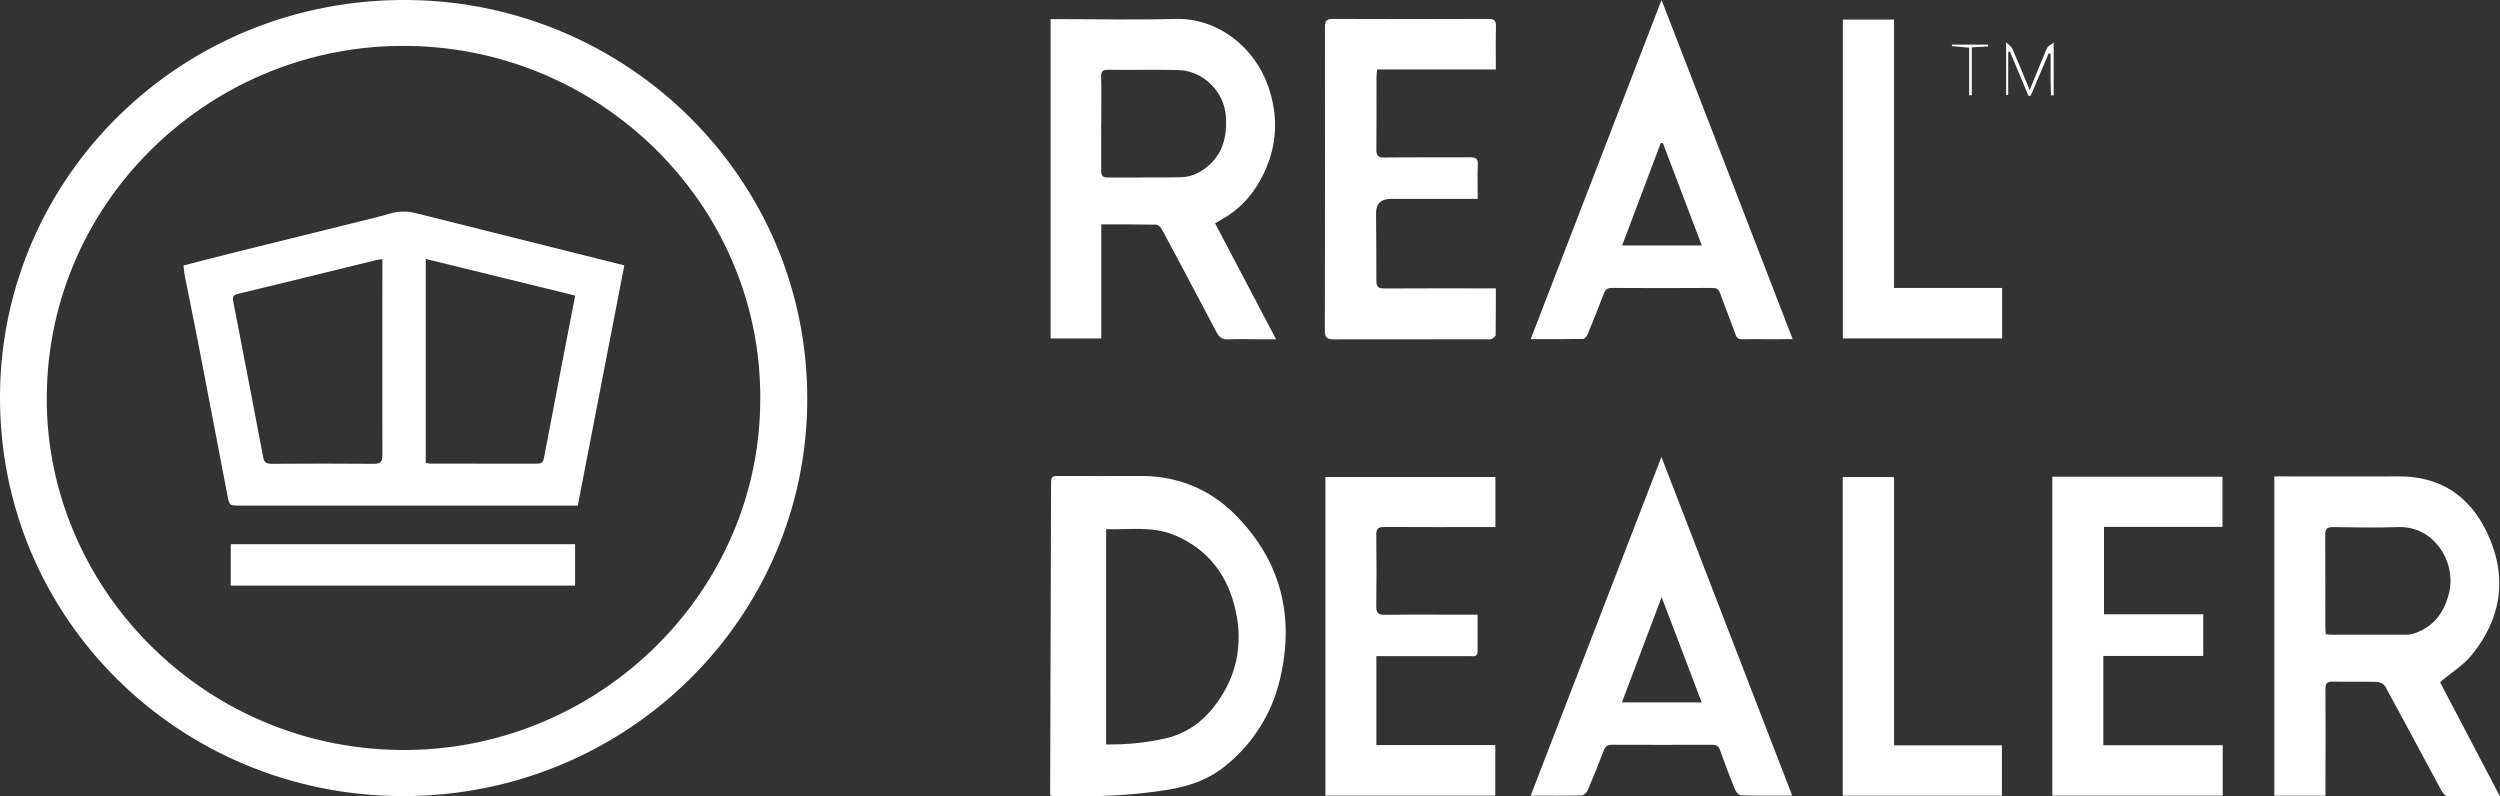 <?xml version="1.0" encoding="UTF-8"?>
<svg id="Layer_2" data-name="Layer 2" xmlns="http://www.w3.org/2000/svg" viewBox="0 0 226.01 72">
  <rect x="0" y="0" width="226.01" height="72" fill="#333333" stroke="none"/>
  <defs>
    <style>
      .cls-1 {
        fill: #fff;
        stroke-width: 0px;
      }
    </style>
  </defs>
  <g id="Layer_1-2" data-name="Layer 1">
    <g>
      <path class="cls-1" d="M72.98,36.05c0,19.88-16.37,35.98-36.64,35.92C16.27,71.92-.14,55.93,0,35.69.14,15.95,16.45-.21,36.95,0c19.74.21,36.03,16.07,36.03,36.05h0ZM68.73,36.05c.1-17.54-14.56-32.12-32.69-31.9-17.41.21-32.1,14.44-31.81,32.43.28,16.97,14.59,31.46,32.74,31.22,17.35-.23,31.78-14.35,31.76-31.76ZM210.23,71.94h-4.62v-28.87h.82c3.48,0,6.95.02,10.43,0,3.75-.03,6.39,1.79,7.94,5,1.9,3.93,1.43,7.75-1.36,11.16-.75.92-1.82,1.57-2.85,2.44l5.42,10.33c-1.69,0-3.24.02-4.78-.03-.2,0-.44-.36-.57-.6-1.67-3.1-3.33-6.21-5.02-9.31-.17-.24-.44-.39-.73-.41-1.34-.04-2.69,0-4.03-.03-.54-.01-.66.19-.65.68.02,2.93,0,5.85,0,8.78v.88h0ZM210.28,57.33c.13.03.25.04.38.05,2.32,0,4.63,0,6.95,0,.25-.01.5-.06.74-.15,1.67-.6,2.58-1.84,3.02-3.48.78-2.86-1.29-6.21-4.55-6.1-1.97.07-3.94.03-5.91,0-.56,0-.7.18-.7.71.02,2.79,0,5.57.01,8.37,0,.19.02.39.04.61h0ZM94.98,1.73h.93c3.43,0,6.86.08,10.29-.02,3.98-.11,7.17,2.61,8.39,5.93.99,2.7.92,5.39-.32,8-.83,1.75-2.04,3.2-3.78,4.17-.2.11-.39.23-.64.38l5.51,10.48h-1.67c-.88,0-1.76-.04-2.64.01-.56.03-.83-.19-1.07-.64-1.02-1.95-2.05-3.88-3.08-5.82-.62-1.17-1.24-2.34-1.88-3.51-.09-.17-.31-.39-.47-.4-1.64-.03-3.28-.02-4.99-.02v10.31h-4.58V1.73h0ZM99.55,11.15c0,1.42.01,2.83,0,4.25,0,.45.1.65.61.65,2.22-.02,4.45.02,6.67-.03.53-.02,1.04-.16,1.51-.41,1.99-1.1,2.62-2.88,2.49-5.04-.14-2.29-2.05-4.2-4.37-4.24-2.11-.04-4.22,0-6.32-.02-.46,0-.6.16-.59.6.03,1.41.01,2.83.01,4.24h0ZM94.94,71.92v-.76c.03-9.08.05-18.15.08-27.23,0-.9,0-.9.92-.9,2.34,0,4.68.02,7.02,0,3.4-.04,6.34,1.13,8.7,3.49,4.17,4.19,5.4,9.24,4.05,14.9-.72,3.09-2.46,5.84-4.93,7.82-1.48,1.21-3.19,1.81-5.04,2.13-3.42.58-6.86.67-10.32.62-.16-.01-.31-.04-.47-.07h0ZM99.99,67.3c1.81.03,3.62-.15,5.39-.55,1.96-.46,3.42-1.56,4.57-3.12,1.88-2.55,2.43-5.42,1.75-8.46-.7-3.14-2.48-5.54-5.56-6.81-1.96-.81-4.05-.46-6.14-.52v19.45s0,0,0,0ZM162.06,30.66c-1.32,0-2.51.01-3.7,0-1.46-.02-1.21.26-1.74-1.18-.36-.99-.76-1.96-1.11-2.95-.12-.35-.29-.5-.7-.5-3.04.02-6.07.02-9.1,0-.43,0-.59.17-.73.54-.47,1.24-.96,2.47-1.47,3.69-.07.16-.26.38-.4.38-1.53.03-3.05.02-4.73.02L150.21,0c3.99,10.29,7.9,20.41,11.85,30.65ZM150.33,12.93h-.19c-1.16,3.07-2.32,6.15-3.49,9.26h7.2c-1.2-3.14-2.36-6.2-3.52-9.26ZM162.05,71.93c-1.65,0-3.15.02-4.65-.03-.2,0-.47-.32-.56-.55-.47-1.16-.92-2.34-1.34-3.53-.13-.36-.3-.49-.7-.49-3.04.01-6.07.01-9.11,0-.4,0-.56.15-.7.5-.46,1.22-.95,2.43-1.46,3.63-.09.2-.36.45-.56.45-1.48.04-2.96.02-4.59.02l11.82-30.62,11.82,30.61h0ZM153.84,63.5l-3.62-9.52-3.59,9.52h7.21ZM185.54,43.1h15.38v4.53h-10.71v7.9h8.97v3.77h-9.03v8.07h10.79v4.56h-15.4v-28.83h0ZM133.58,55.57c0,1.18,0,2.25,0,3.32,0,.53-.38.43-.68.43-2.55,0-5.1,0-7.65,0h-.82v8.04h10.75v4.57h-15.36v-28.81h15.37v4.53h-.85c-3.06,0-6.12.01-9.18-.01-.58,0-.75.17-.74.74.03,2.15.03,4.3,0,6.45-.01.62.2.76.79.75,2.5-.03,5.01-.01,7.51-.01h.86ZM133.58,17.98h-7.83q-1.36,0-1.35,1.31c.01,2.03.04,4.07.03,6.1,0,.56.19.69.72.69,3.06-.02,6.12-.01,9.18-.01h.9c0,1.46,0,2.85-.02,4.23,0,.12-.23.28-.38.35-.11.06-.28.02-.41.02-4.61,0-9.22,0-13.83.01-.63,0-.82-.17-.82-.81.02-9.15.02-18.29.01-27.44,0-.52.13-.72.69-.72,4.71.02,9.41.02,14.11,0,.52,0,.67.17.66.67-.03,1.27-.01,2.55-.01,3.9h-10.74c-.02.29-.05.51-.05.73,0,2.17.01,4.34-.01,6.52,0,.53.14.71.7.71,2.59-.03,5.19,0,7.79-.02.51,0,.7.13.68.65-.04,1-.01,2-.01,3.1ZM171.22,67.38h9.76v4.56h-14.39v-28.81h4.64s0,24.25,0,24.25ZM166.6,1.77h4.63v24.26h9.77v4.56h-14.4V1.77h0ZM183.38,8.66l-1.67-3.99-.16.02v3.89h-.19V3.82c.26.26.47.39.56.57.52,1.19,1.01,2.39,1.57,3.75.46-1.12.85-2.08,1.25-3.04.1-.28.22-.55.36-.81.09-.15.29-.24.56-.44v4.76l-.24.02c-.02-.62-.04-1.24-.04-1.85s0-1.27,0-1.91l-.17-.05-1.62,3.82s-.21.03-.21.02ZM176.47,4.03h3.26c0,.06,0,.11.01.17l-1.48.08v4.33h-.24v-4.3l-1.57-.14.02-.14h0Z"/>
      <path class="cls-1" d="M52.22,45.71h-30.51c-.99,0-.97,0-1.16-.98-.87-4.57-1.75-9.15-2.63-13.72-.4-2.06-.83-4.12-1.23-6.17-.05-.26-.07-.53-.1-.84,1.7-.44,3.35-.87,5.01-1.28,3.81-.95,7.63-1.89,11.44-2.83.74-.18,1.48-.37,2.21-.58.78-.23,1.6-.24,2.39-.03,4.84,1.22,9.68,2.43,14.52,3.64l4.28,1.07-4.21,21.73h0ZM34.55,23.43c-.27.04-.4.05-.53.08-4.17,1.02-8.34,2.06-12.53,3.06-.52.12-.46.41-.39.75.9,4.67,1.81,9.33,2.69,14,.09.49.3.61.78.61,3.06-.02,6.12-.03,9.18,0,.63,0,.82-.15.82-.79-.02-5.64,0-11.29,0-16.93,0,0,0-.77,0-.77ZM38.49,23.4v18.45c.12.03.24.04.37.06,3.24,0,6.48,0,9.73.01.5,0,.54-.29.61-.64.64-3.37,1.28-6.73,1.93-10.09.28-1.47.58-2.95.87-4.47l-13.51-3.31ZM51.99,49.2v3.74h-31.13v-3.74h31.13Z"/>
    </g>
  </g>
</svg>